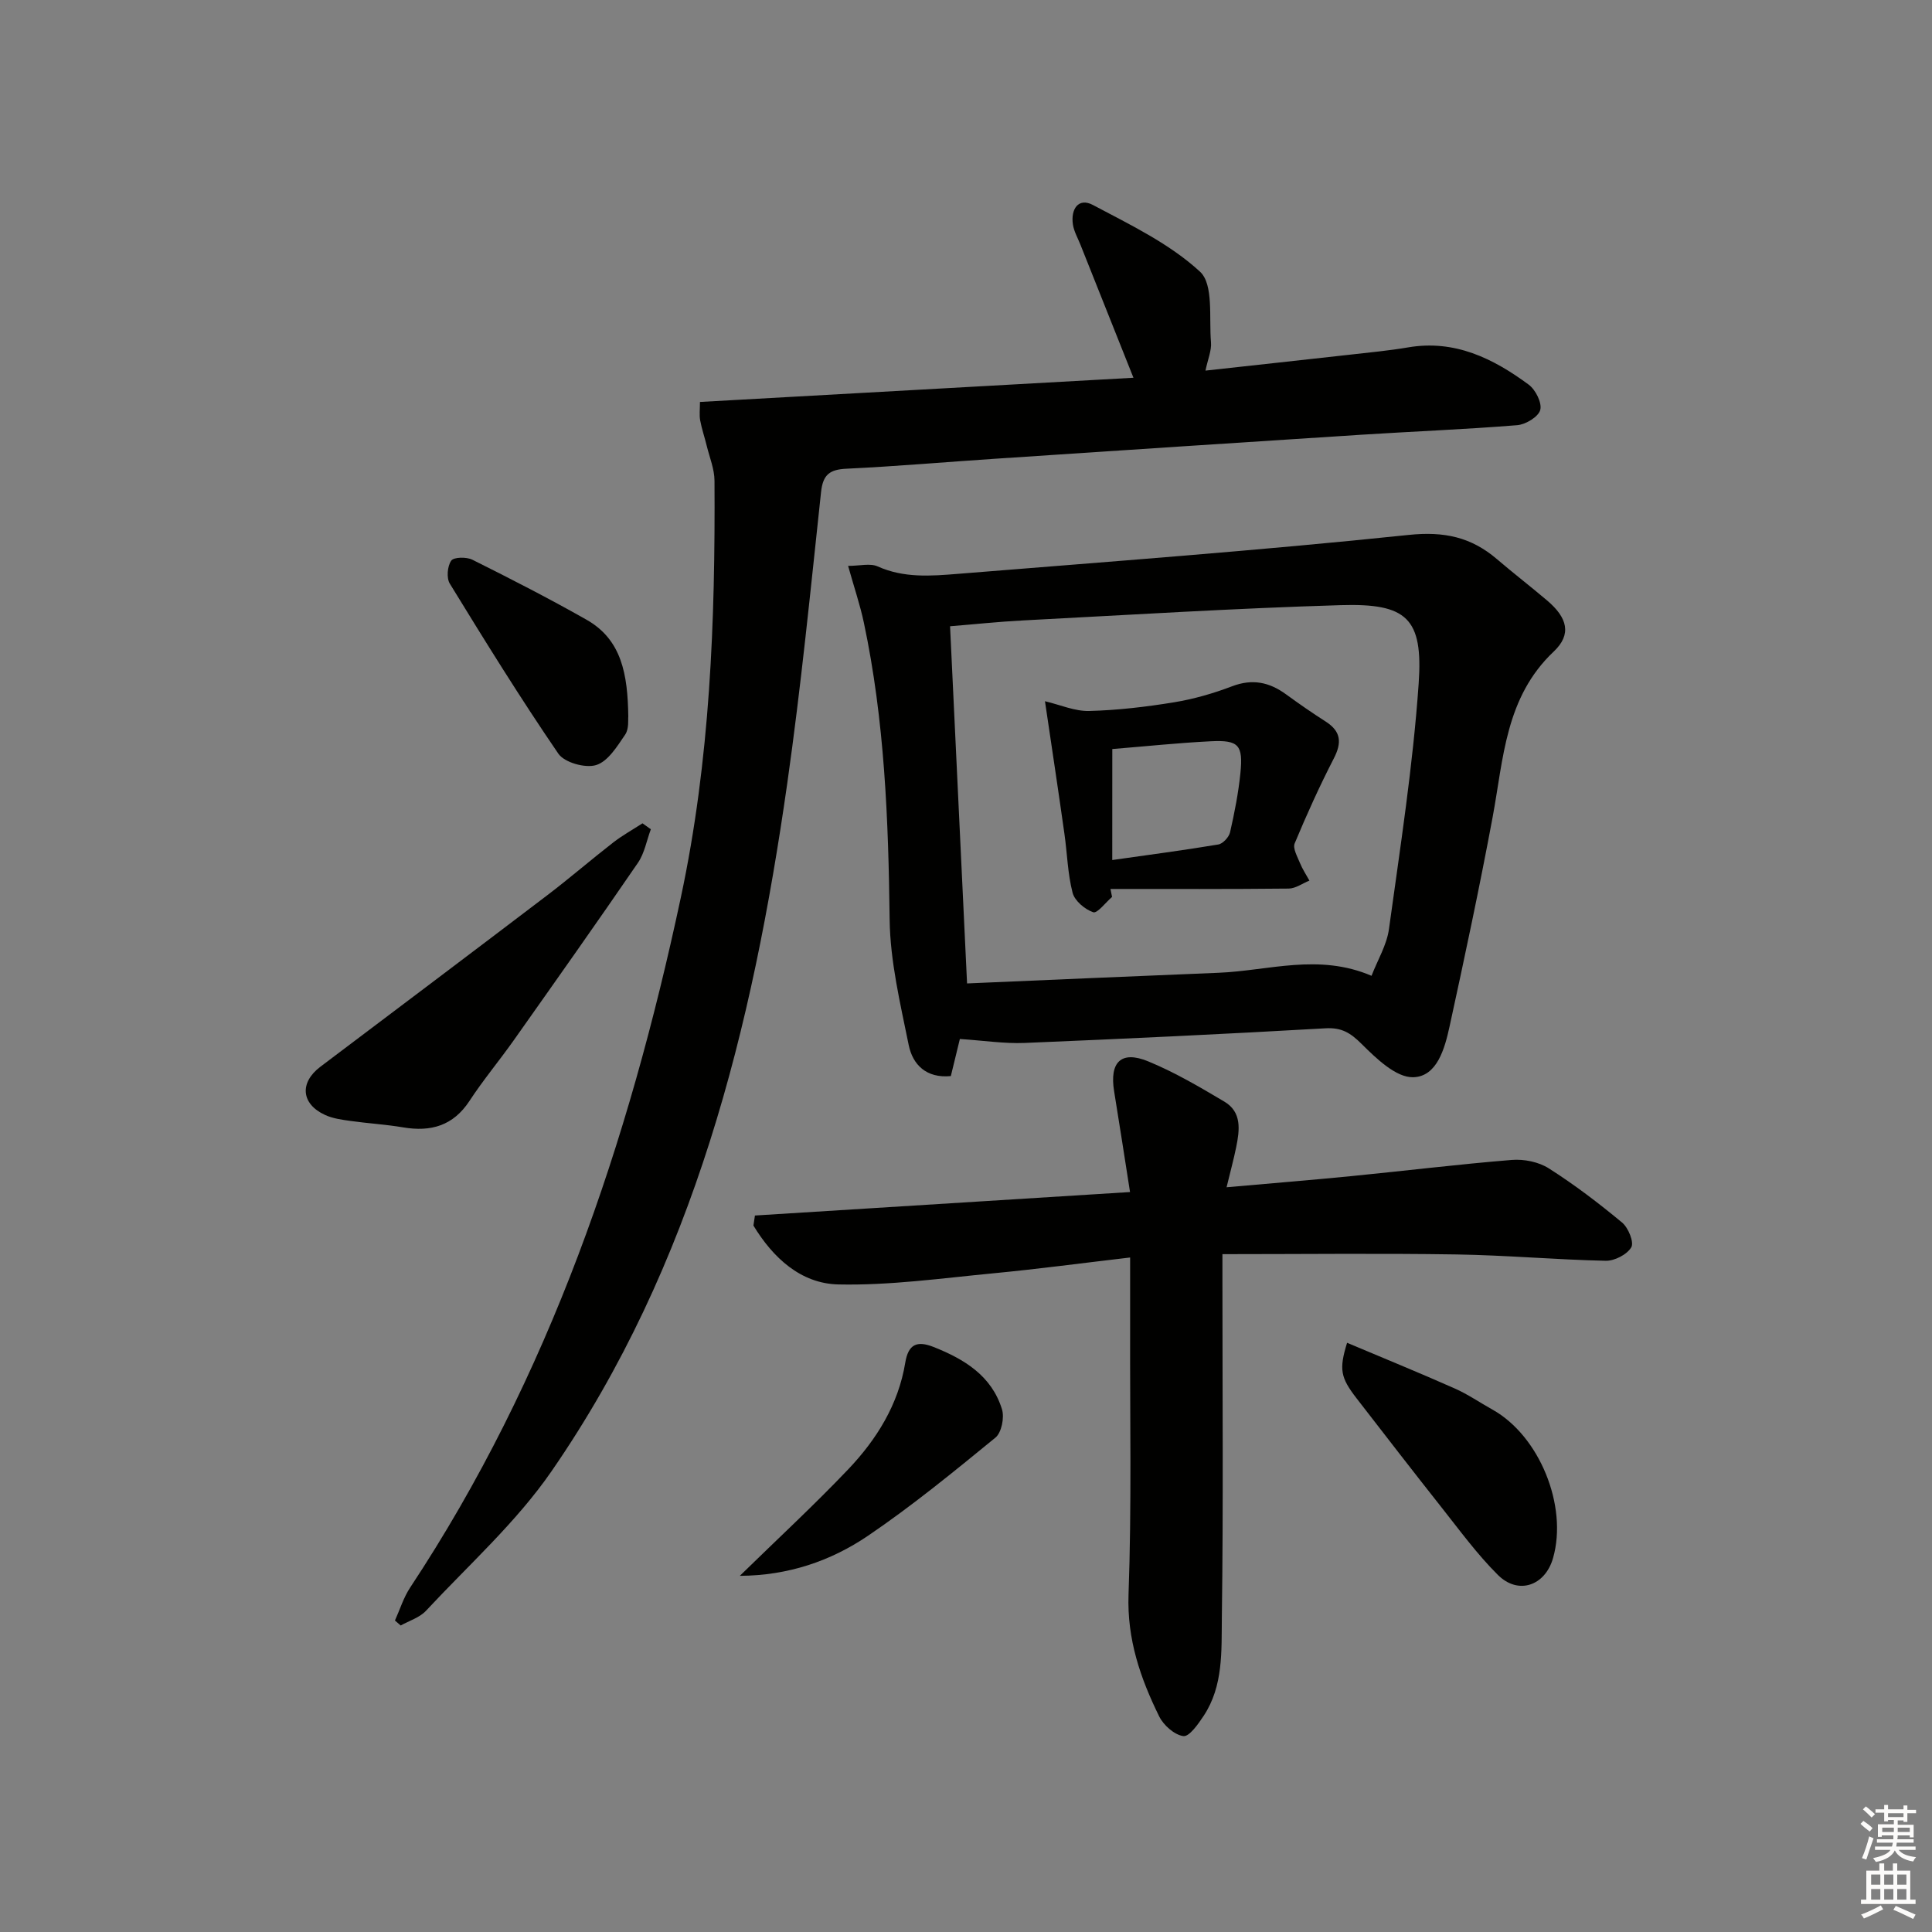 <svg enable-background="new 0 0 400 400" viewBox="0 0 400 400" xmlns="http://www.w3.org/2000/svg"><rect x="0" y="0" width="400" height="400" fill="#808080" stroke="none"/><g fill="#010100"><path d="m144.92 83.22c30.14-1.68 59.82-3.34 89.75-5.01-3.81-9.55-7.4-18.57-10.99-27.58-.55-1.38-1.34-2.74-1.55-4.18-.46-3.11 1.11-5.62 4.15-4.01 7.71 4.09 15.87 8 22.17 13.81 2.85 2.63 1.84 9.58 2.27 14.6.15 1.7-.64 3.48-1.14 5.88 10.45-1.15 20.28-2.22 30.11-3.32 3.96-.45 7.93-.82 11.86-1.49 9.64-1.64 17.58 2.28 24.94 7.71 1.43 1.05 2.8 3.78 2.4 5.25-.38 1.42-3.02 3.01-4.77 3.15-10.76.87-21.56 1.29-32.34 1.98-25.21 1.61-50.42 3.29-75.63 4.96-10.29.68-20.56 1.58-30.86 2.07-3.5.16-4.91 1.2-5.3 4.84-2.16 20.13-4.15 40.29-7 60.33-7.2 50.54-19.26 99.61-48.8 142.39-7.3 10.58-17.16 19.4-25.99 28.89-1.32 1.42-3.47 2.06-5.24 3.05-.4-.34-.79-.69-1.19-1.03 1.03-2.28 1.78-4.75 3.14-6.81 28.86-43.63 45.21-92.12 56.04-142.84 6.09-28.5 7.15-57.35 6.98-86.32-.01-2.42-1.02-4.83-1.61-7.24-.43-1.77-1.03-3.5-1.36-5.28-.2-1.11-.04-2.29-.04-3.8z"/><path d="m198.73 215.11c-.52 2.14-1.18 4.84-1.87 7.68-5.06.49-7.9-2.34-8.73-6.46-1.74-8.58-3.83-17.28-3.94-25.96-.25-20.66-1.04-41.2-5.34-61.47-.78-3.67-2-7.24-3.26-11.74 2.43 0 4.57-.59 6.12.11 5.43 2.44 11.04 1.99 16.61 1.54 31.13-2.52 62.28-4.81 93.33-8.06 7.35-.77 12.93.45 18.26 5 3.41 2.92 6.98 5.67 10.4 8.57 4.2 3.56 5.15 7 1.38 10.57-10.04 9.48-10.39 22.12-12.66 34.31-2.7 14.49-5.77 28.91-8.91 43.3-.99 4.54-2.58 10.43-7.56 10.53-3.54.07-7.62-3.88-10.63-6.87-2.32-2.31-4.14-3.46-7.53-3.26-20.74 1.19-41.5 2.17-62.25 3.03-4.22.17-8.46-.49-13.42-.82zm85.23-13.08c1.27-3.29 3.16-6.39 3.61-9.68 2.33-16.91 4.97-33.83 6.15-50.83.94-13.56-2.45-16.64-16.14-16.23-21.92.65-43.82 2.02-65.72 3.16-5.1.26-10.19.81-15.16 1.21 1.17 24.6 2.32 48.77 3.52 73.95 17.28-.74 34.69-1.51 52.11-2.21 10.31-.42 20.66-4.07 31.63.63z"/><path d="m156.3 251.66c25.56-1.6 51.13-3.2 77.66-4.86-1.14-7.25-2.18-14.05-3.29-20.84-.99-6.06 1.44-8.52 7.04-6.22 5.48 2.25 10.66 5.3 15.78 8.34 3.67 2.18 3.16 5.91 2.45 9.43-.52 2.55-1.21 5.06-1.99 8.3 9.09-.81 17.47-1.48 25.85-2.31 11.08-1.09 22.13-2.45 33.22-3.35 2.52-.2 5.55.41 7.65 1.75 5.3 3.37 10.33 7.2 15.17 11.22 1.29 1.07 2.51 4.09 1.9 5.12-.88 1.5-3.47 2.83-5.29 2.79-10.3-.22-20.58-1.15-30.87-1.31-15.94-.25-31.89-.06-48.49-.06v5.31c0 23.33.2 46.67-.12 69.99-.09 6.86.33 14.1-3.76 20.28-1.12 1.7-3 4.37-4.21 4.2-1.85-.25-4.1-2.24-5-4.07-3.89-7.91-6.68-15.97-6.35-25.24.66-18.26.28-36.56.33-54.85.01-4.79 0-9.58 0-14.93-9.91 1.16-19.08 2.39-28.28 3.27-10.69 1.02-21.43 2.54-32.12 2.31-7.81-.17-13.56-5.55-17.59-12.19.09-.7.2-1.39.31-2.08z"/><path d="m134.75 171.69c-.87 2.33-1.31 4.95-2.67 6.94-8.46 12.35-17.11 24.57-25.75 36.8-2.98 4.21-6.3 8.18-9.12 12.49-3.38 5.16-7.99 6.46-13.75 5.49-3.6-.61-7.26-.82-10.88-1.33-1.79-.25-3.68-.5-5.3-1.25-4.96-2.29-5.29-6.7-.94-9.98 15.67-11.82 31.35-23.62 46.98-35.51 4.64-3.53 9.05-7.35 13.65-10.92 1.9-1.47 4.03-2.65 6.05-3.96.58.41 1.15.82 1.73 1.23z"/><path d="m278.9 278.01c7.48 3.16 14.93 6.19 22.27 9.45 2.72 1.2 5.21 2.93 7.82 4.38 9.72 5.42 15.65 19.92 12.55 30.75-1.64 5.73-7.2 7.69-11.43 3.47-4.33-4.31-7.98-9.33-11.79-14.14-5.88-7.43-11.67-14.94-17.47-22.43-3.31-4.29-3.65-5.97-1.95-11.48z"/><path d="m153.17 326.26c7.9-7.72 15.42-14.67 22.46-22.07 5.88-6.19 10.37-13.4 11.79-22.04.63-3.85 2.42-4.63 5.85-3.28 6.39 2.53 12.04 5.97 14.18 12.91.53 1.71-.09 4.82-1.35 5.86-8.61 7.04-17.24 14.12-26.43 20.35-7.7 5.21-16.48 8.21-26.5 8.27z"/><path d="m130.08 148.35c-.08.55.19 2.52-.65 3.75-1.65 2.43-3.56 5.55-6.01 6.3-2.24.69-6.56-.52-7.82-2.36-7.86-11.48-15.19-23.33-22.47-35.2-.72-1.17-.51-3.62.29-4.76.53-.76 3.16-.8 4.37-.2 7.96 3.97 15.89 8.03 23.63 12.42 7.32 4.14 8.54 11.35 8.66 20.05z"/><path d="m216.35 145.18c3.14.74 6.15 2.09 9.13 2.02 5.89-.15 11.8-.85 17.62-1.8 4.07-.67 8.12-1.84 11.98-3.31 4.21-1.61 7.73-.86 11.19 1.67 2.69 1.96 5.43 3.86 8.23 5.65 3.17 2.04 3.33 4.37 1.65 7.62-2.95 5.73-5.62 11.63-8.1 17.58-.43 1.03.55 2.73 1.08 4.04.52 1.28 1.3 2.45 1.97 3.67-1.43.57-2.85 1.63-4.28 1.65-12.3.13-24.61.08-36.91.08.11.55.22 1.1.33 1.65-1.33 1.14-3.06 3.46-3.9 3.17-1.73-.59-3.83-2.35-4.27-4.03-1.03-3.97-1.11-8.17-1.7-12.26-1.24-8.81-2.57-17.6-4.02-27.4zm13.93 32.88c7.58-1.08 14.79-2.02 21.96-3.22.95-.16 2.2-1.52 2.43-2.52.92-4.03 1.72-8.11 2.14-12.21.59-5.87-.34-6.92-6.1-6.64-6.75.33-13.48 1.05-20.42 1.61-.01 7.66-.01 14.92-.01 22.98z"/></g><path d="m385.2 377.6.6-.6c.6.4 1.3.9 1.9 1.5l-.6.7c-.8-.6-1.4-1.1-1.9-1.6zm.3 7.1c.6-1.4 1.1-2.9 1.5-4.5.3.1.6.3.9.4-.5 1.4-1 2.9-1.5 4.4zm.2-10.1.6-.6c.7.5 1.3 1.1 1.9 1.6l-.7.7c-.6-.6-1.2-1.2-1.8-1.7zm8.4-.8h.8v.9h1.8v.7h-1.8v1.8h-.8v-.3h-1.2v.9h3.3v2.6h-.8v-.4h-2.5c0 .3 0 .6-.1.8h3.4v.7h-3.5c0 .3-.1.6-.1.8h4v.7h-3.5c.7.9 1.9 1.3 3.6 1.5-.2.2-.4.5-.6.9-1.9-.3-3.2-1.1-3.8-2.3-.5 1.1-1.8 2-3.9 2.4-.2-.3-.4-.5-.6-.8 1.9-.4 3.1-.9 3.6-1.7h-3.2v-.7h3.5c.1-.2.1-.5.2-.8h-3.3v-.7h3.4c0-.2 0-.5 0-.8h-2.4v.3h-.8v-2.6h3.3v-.9h-1.2v.3h-.8v-1.8h-1.8v-.7h1.8v-.9h.8v.9h3.2zm-4.4 5.5h2.4c0-.3 0-.6 0-.9h-2.4zm1.2-3.1h3.2v-.8h-3.2zm4.4 2.2h-2.4v.9h2.5v-.9z" fill="#fcfbfa"/><path d="m389.2 385.8h.9v1.5h1.8v-1.5h.9v1.5h2.7v6h1.1v.9h-11.3v-.9h1.1v-6h2.7v-1.5zm.2 8.7.5.8c-1.2.6-2.5 1.3-4 1.9-.2-.3-.3-.6-.6-.8 1.6-.6 3-1.3 4.1-1.9zm-2-4.3h1.9v-2.1h-1.9zm0 3.1h1.9v-2.2h-1.9zm2.7-3.1h1.9v-2.1h-1.9zm0 3.1h1.9v-2.2h-1.9zm2.4 1.3c1.4.6 2.7 1.2 4.1 1.8l-.5.9c-1.5-.7-2.8-1.4-4.1-1.9zm2.2-6.5h-1.9v2.1h1.9zm-1.9 5.2h1.9v-2.2h-1.9z" fill="#fcfbfa"/></svg>